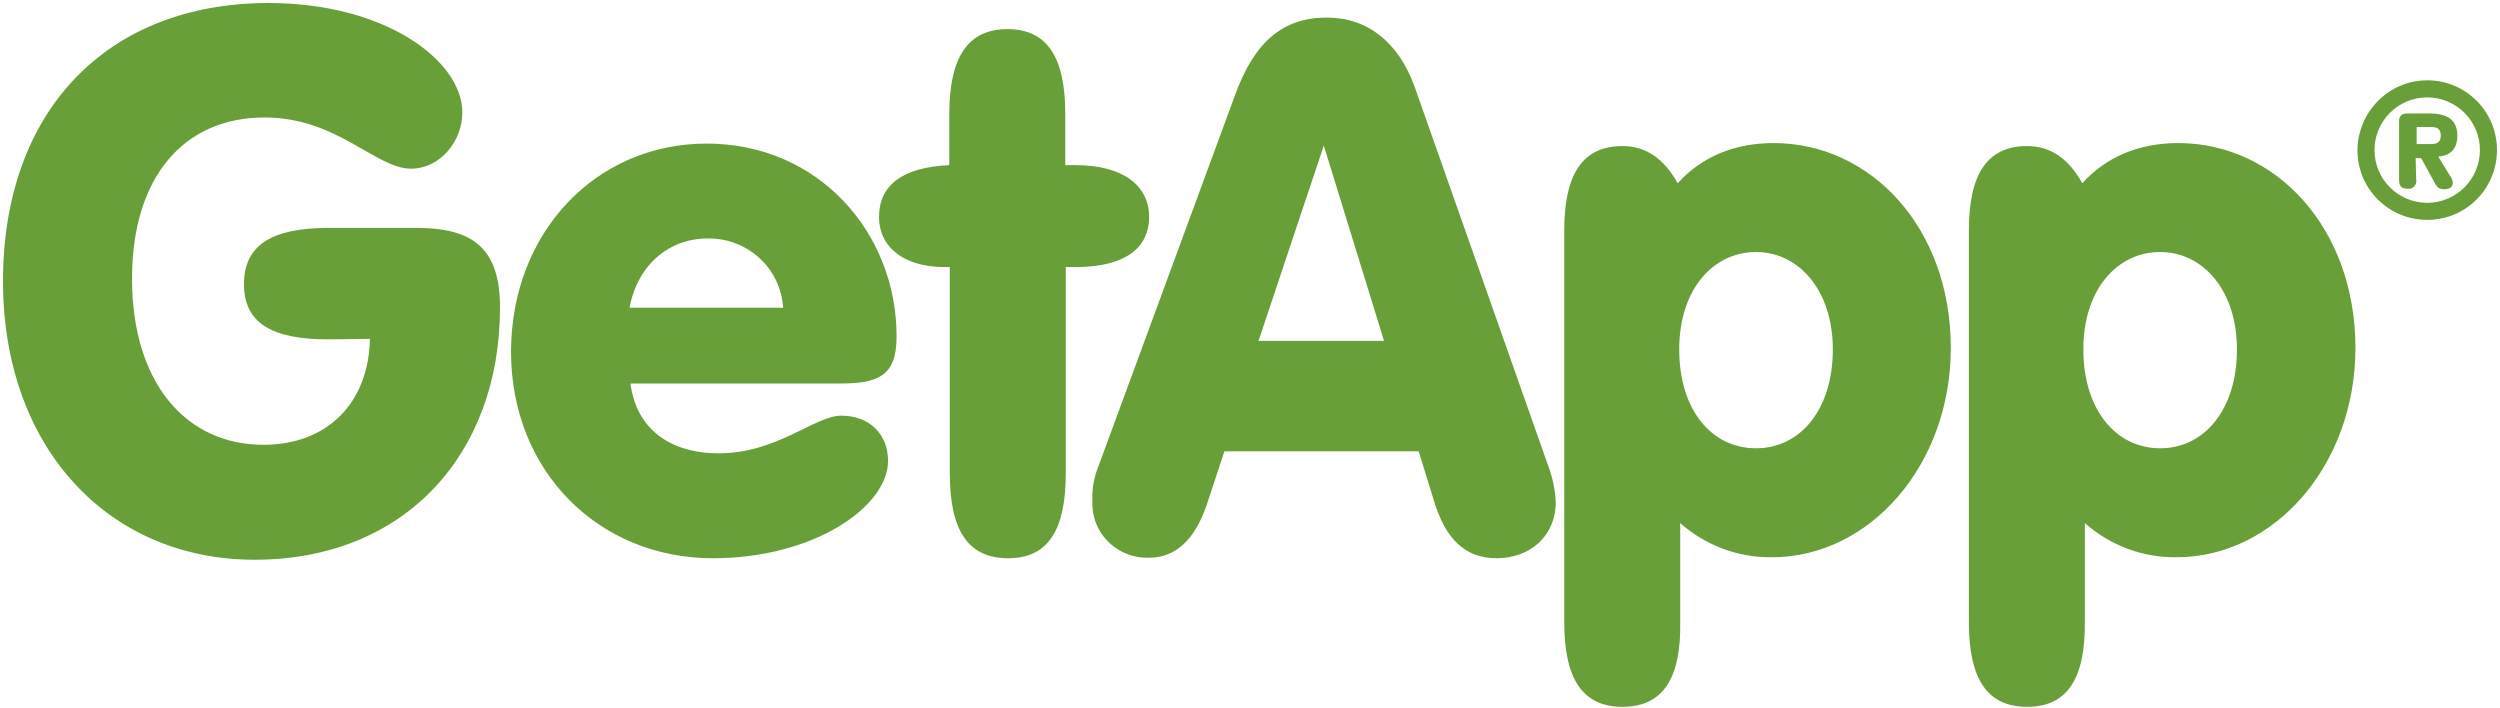 <svg height="141" width="498" xmlns="http://www.w3.org/2000/svg"><path d="m65.4 67.6c-11.2 0-16.8-3.2-16.8-11s5.6-11.2 16.8-11.2h17.6c11.6 0 16.6 4.4 16.6 15.9 0 29.2-19 50.2-48.9 50.2-29 0-50.1-22.2-50.1-55.5 0-34 20.8-55.4 52.9-55.4 23.3 0 38.6 11.5 38.6 21.8 0 5.9-4.6 11.2-10.2 11.2-7.1 0-14.7-10.2-29.2-10.2-16.1 0-26.4 11.9-26.4 32.1 0 20.6 10.6 33.1 26.2 33.1 12.5 0 20.9-8.1 21.2-21.1zm77.8 22.7c11.6 0 19.1-7.5 24.4-7.5 5.6 0 9.3 3.7 9.3 9 0 9.1-14.7 19.4-34.9 19.4-22.8 0-40.2-17.4-40.2-41.1s16.8-41.5 39-41.5 37.8 17.7 37.8 38.4c0 8-3.7 9.4-11.5 9.4h-41.5c1.1 8.8 7.6 13.9 17.6 13.9zm12.8-29c-.5-7.9-7.1-13.9-15-13.8-7.8 0-14 5.3-15.6 13.8zm32.2-8.1c-8.2 0-13.1-4-13.1-10 0-6.3 4.7-9.9 14-10.3v-10.2c0-11.3 3.7-16.9 11.6-16.9s11.5 5.6 11.5 16.9v10.2h2.1c9.3 0 14.6 4 14.6 10.3s-4.9 10-14.7 10h-1.9v41.1c0 11.3-3.5 16.9-11.5 16.9s-11.6-5.6-11.6-16.9v-41.1zm52.2 47.3c-2.4 7.1-6.3 10.6-11.5 10.6-6 .2-11.1-4.4-11.3-10.4v-.9c-.1-2.4.3-4.7 1.2-6.9l27.2-73.9c3.8-10.5 9.4-15.5 18.3-15.5 8.1 0 14.3 4.9 17.5 13.8l26.5 75.2c.9 2.4 1.5 4.9 1.6 7.5 0 6.8-5.1 11.2-11.8 11.2-6.2 0-10.2-3.8-12.5-11.6l-3-9.7h-38.7zm35.3-32.6-12-38.9-13 38.9zm47.5 72.9c-8 0-11.6-5.6-11.6-16.9v-78c0-11.3 3.7-16.8 11.6-16.8 4.6 0 8.2 2.4 11 7.4 4.7-5.2 11.2-8 19.1-8 19.4 0 35.3 16.9 35.3 40.8 0 23.4-16.2 41.7-35.6 41.7-6.7.1-13.2-2.3-18.3-6.8v19.7c.2 11.3-3.5 16.9-11.5 16.9zm26.6-51.5c8.8 0 15.3-7.7 15.3-19.7 0-11.8-6.8-19.4-15.3-19.4s-15.3 7.4-15.3 19.4 6.4 19.7 15.3 19.7zm54 51.5c-8 0-11.6-5.6-11.6-16.9v-78c0-11.3 3.7-16.8 11.6-16.8 4.6 0 8.2 2.4 11 7.4 4.7-5.2 11.2-8 19.1-8 19.4 0 35.3 16.9 35.3 40.8 0 23.4-16.2 41.7-35.6 41.7-6.7.1-13.2-2.3-18.3-6.8v19.7c.1 11.3-3.5 16.9-11.5 16.9zm26.5-51.5c8.8 0 15.3-7.7 15.3-19.7 0-11.8-6.8-19.4-15.3-19.4s-15.3 7.4-15.3 19.4 6.5 19.7 15.3 19.7zm53.2-73.3c7.7 0 13.9 6.2 13.9 13.9s-6.2 13.9-13.9 13.9-13.9-6.2-13.9-13.9c.1-7.7 6.3-13.9 13.9-13.9zm0 24.4c5.8 0 10.5-4.7 10.5-10.5s-4.7-10.5-10.5-10.5-10.5 4.7-10.5 10.5 4.7 10.5 10.5 10.5zm-2.2-4.6c.2.8-.4 1.6-1.2 1.8h-.5c-1.3 0-1.7-.6-1.7-1.8v-11.6c0-.9.3-1.6 1.7-1.6h4.3c3.1 0 5.6.9 5.6 4.4 0 2.7-1.4 4-3.8 4.2l2.7 4.4c.1.2.2.5.2.8 0 .8-.5 1.3-1.8 1.3s-1.6-.9-2.1-1.8l-2.4-4.4h-1.1zm2.9-7.1c1.2 0 2-.3 2-1.7s-.8-1.7-2-1.7h-2.8v3.4z" fill="#689f38"/></svg>
